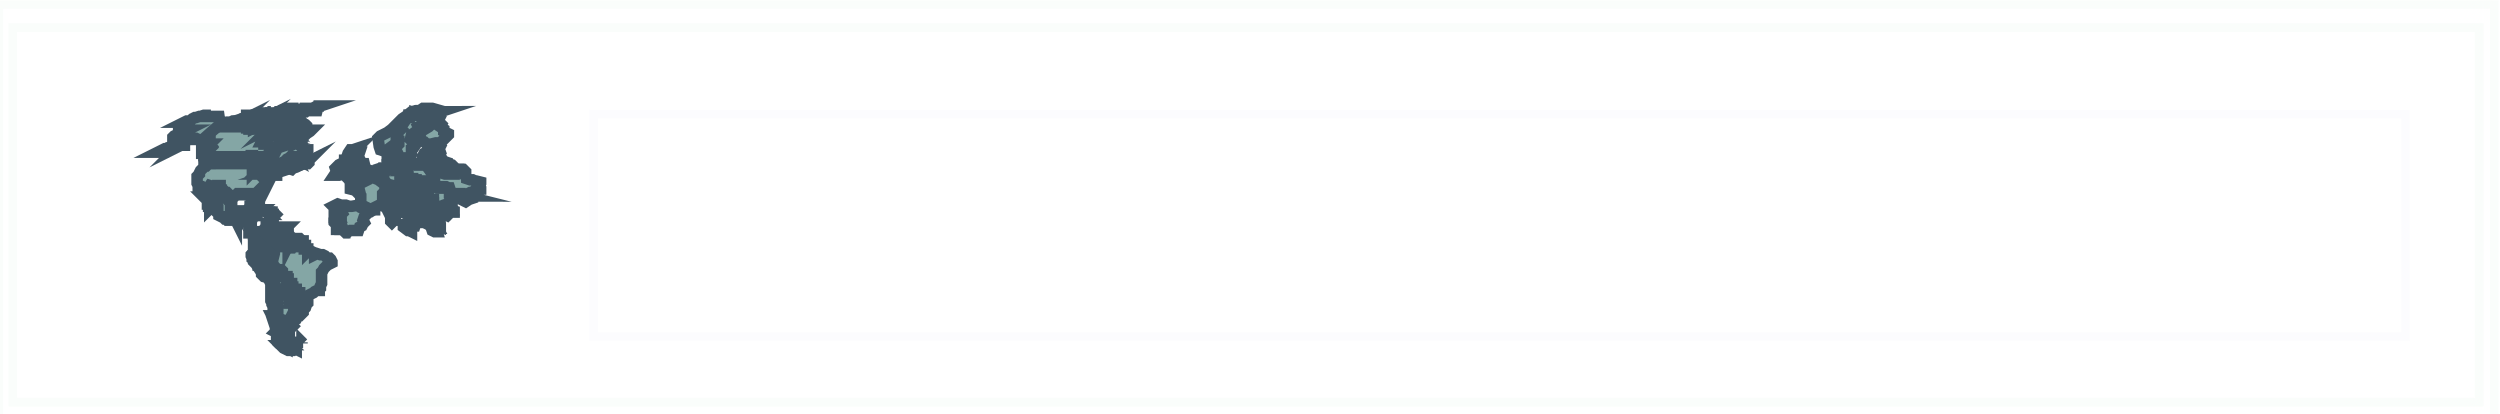 <?xml version="1.0" encoding="utf-8"?>
<!-- Generator: Adobe Illustrator 25.2.1, SVG Export Plug-In . SVG Version: 6.00 Build 0)  -->
<svg version="1.1" id="Capa_1" xmlns="http://www.w3.org/2000/svg" xmlns:xlink="http://www.w3.org/1999/xlink" x="0px" y="0px"
	 viewBox="0 0 216.9 35.9" style="enable-background:new 0 0 216.9 35.9;" xml:space="preserve">
<style type="text/css">
	.st0{opacity:0.1;fill:none;stroke:#CBE6DA;stroke-width:0.75;stroke-miterlimit:10;enable-background:new    ;}
	.st1{opacity:0.2;fill:none;stroke:#CBE6DA;stroke-width:0.75;stroke-miterlimit:10;enable-background:new    ;}
	.st2{opacity:0.1;fill:none;stroke:#E1E3F1;stroke-width:0.75;stroke-miterlimit:10;enable-background:new    ;}
	.st3{fill:#84A6A5;stroke:#405462;stroke-miterlimit:10;}
</style>
<rect x="-0.1" y="0.4" class="st0" width="216.5" height="36"/>
<rect x="1.1" y="2.4" class="st0" width="214" height="32.5"/>
<line class="st1" x1="0.4" y1="90.7" x2="216.9" y2="90.7"/>
<rect x="51.5" y="9.9" class="st2" width="157.2" height="19.3"/>
<g id="mapa_00000019666463292015884620000006551647653871212182_">
	<g id="NorteAmerica">
		<path class="st3" d="M25.4,14.1L25.4,14.1l0.2,0l-0.1,0.1L25.4,14.1L25.4,14.1L25.4,14.1L25.4,14.1L25.4,14.1z"/>
		<path class="st3" d="M25.7,13.8L25.7,13.8l-0.2-0.1l-0.1-0.1l0.1,0l0.1,0L25.7,13.8L25.7,13.8z"/>
		<path class="st3" d="M18.1,13.8L18.1,13.8l-0.2-0.1v-0.1l-0.1-0.1l0,0l-0.1,0l0-0.1l0,0l0.1,0l0.1,0l0.1,0v0.1l0,0.1L18.1,13.8
			L18.1,13.8z"/>
		<path class="st3" d="M26.5,13.5l-0.1,0.1L26.5,13.5l0.1,0.1l-0.1,0.1l0.1,0l0.1,0l0.1,0.1l-0.1,0.1l0.1,0l0,0.1l0,0.1l-0.1,0.1
			h-0.1l-0.1,0l0.1-0.1l0,0l-0.2,0.1h-0.1l0.1-0.1l-0.1,0l-0.1,0H26v0l0.1-0.1l0,0l0.1-0.1l0.2-0.2l0.1-0.1l0.1-0.1h0.1l0,0
			L26.5,13.5z"/>
		<path class="st3" d="M17.6,13L17.6,13l0.2,0l-0.2,0.2l0,0.1h-0.1l0-0.1l0-0.1l0-0.1L17.6,13L17.6,13z"/>
		<path class="st3" d="M24.6,11.8L24.6,11.8l-0.1,0.1v0l0,0L24.6,11.8L24.6,11.8L24.6,11.8z"/>
		<path class="st3" d="M24.4,11.7l-0.2,0.1h-0.1v0l0.1-0.1L24.4,11.7L24.4,11.7z"/>
		<path class="st3" d="M24.3,11.3L24.3,11.3L24.3,11.3L24.3,11.3l0.2,0.1l0.1,0l0,0.1l0.1,0l0.1,0.1l-0.1,0l-0.1,0l0-0.1l-0.2,0.1
			L24,11.7l0-0.1l-0.2,0l0.1-0.1l0.1-0.1L24.3,11.3L24.3,11.3z"/>
		<path class="st3" d="M25.4,11.1l-0.1,0l0-0.1l0.1-0.1l0.1,0l0.1,0l0,0.1L25.4,11.1L25.4,11.1z"/>
		<path class="st3" d="M23.6,10.9l-0.1,0.1l-0.1,0l-0.1,0l-0.1-0.1l0.1,0l0.1-0.1l0.1,0L23.6,10.9L23.6,10.9L23.6,10.9z"/>
		<path class="st3" d="M24.9,14.4L24.9,14.4l0-0.3l0,0l-0.1,0l0,0l-0.1,0.1l-0.1,0.1l-0.1,0.1l-0.1,0l0,0l0,0h-0.2h-0.2l-0.1,0
			l-0.2,0.1l0,0l0,0l-0.1,0l-0.1,0l0,0l-0.1,0l-0.1,0l-0.1,0l-0.1,0.1l0,0l0,0h0l0,0.1l-0.1,0l-0.1,0l0,0l-0.1,0l0,0l-0.1,0
			l-0.1,0.1l-0.1,0l0.1-0.1l0.1-0.1l0.1-0.1l0,0l0-0.1l0.1-0.1l0-0.1l0,0.1l0.1,0l0.1-0.1l0-0.1l0-0.1l-0.1,0l-0.1,0h-0.1l-0.1,0
			l0,0l0,0h0l0.1-0.1l0,0l0.1-0.1l0-0.1l0,0l-0.1,0v-0.1l0,0h-0.1l-0.1,0l0,0l0,0l-0.1,0l-0.1,0.1l-0.1,0l-0.1,0l-0.1-0.1l-0.1,0
			l-0.1,0l0,0l0-0.1h-0.1l0,0.1h-0.3H21h-0.4h-0.4h-0.4h-0.4h-0.4H19h-0.4h-0.4h0l-0.1-0.2l0-0.1l-0.2-0.1l0-0.1l0.1-0.1l-0.1-0.1
			l0.1-0.1L18,13l0.1-0.1l0.1-0.1l0.1-0.1l-0.1-0.1l0-0.2l0-0.1l0-0.1l0-0.1l0-0.1l-0.2,0l-0.2,0.1l0-0.1l0-0.1l-0.1,0h-0.1l0.9-0.8
			l0.6-0.5l0.2,0l0.1,0.1l0.1,0l0.2-0.1l0.2,0l0.1,0l0.2-0.1l0.2,0v0.1l0.1,0l0.1-0.1l0.1,0l0,0.1l0.2-0.1l-0.1,0.1l0.2,0l0.1,0
			l0.1,0l0.1,0.1l0.2,0.1l0.1,0l0.1,0l0.1,0.1L21.4,11l0.2,0l0.3,0l0.1,0l0,0.1l0.2-0.1l0-0.1l0.1,0l0.1,0l0.1,0l0.1,0l0,0.1l0.1,0
			l0.1,0.1l0.2,0h0.2l0.1-0.1l0.1,0l0.1,0l-0.1,0.1l0.2-0.1h0.1l0.2-0.1l0-0.1l-0.1-0.1l0.2-0.1l0.2-0.1l0.1,0l0,0.1l0,0.2L24,10.8
			l0.2,0L24,10.9l0.2-0.1l0.1,0.1L24.2,11l0,0.1l0.2-0.1l0.2-0.1l0.1-0.1l0.1,0l0.1,0l0.1,0.1l0,0.1L24.9,11l0,0.1l-0.1,0.1
			l-0.3,0.1l-0.2,0l-0.1,0l-0.1,0.1L24,11.4L24,11.5l-0.2,0.1l-0.2,0l-0.1,0.1l-0.1,0.1l-0.1,0l-0.2,0.1L22.9,12l-0.1,0.1l-0.1,0.2
			l0.2,0l0,0.1l0,0.1l0.2,0l0.2,0.1l0.1,0.1l0,0.1l0.1,0l0.1,0.1l0.2,0l0.1,0L23.6,13l0,0.2v0.2l0.1,0.1l0.1-0.1l0.1-0.2L24,13
			l0-0.1l0.2-0.1l0.2-0.1l0.1-0.1l0-0.1l0-0.1l-0.1-0.1l0.2-0.2l0-0.1l0.1-0.2l0.1,0l0.2,0l0.1,0l0.1,0l0.1,0.1l0.1,0.1v0.1l0.2,0
			l-0.1,0.1l-0.1,0.2l0.1,0l0,0.1l0.2-0.1l0.2-0.2l0.1-0.1l0,0.1l0.1,0.2l0.1,0.2l-0.1,0.1l0.1,0.1l0.1,0.1l0.2,0.1l0.1,0.1V13
			l0.1,0l0,0.1l-0.1,0.2l-0.1,0.1l-0.1,0.1l-0.2,0.1L26,13.6l-0.2,0l-0.3,0h-0.2l-0.1,0l-0.1,0.1l-0.2,0.1L24.7,14l-0.2,0.1l0.1,0
			l0.3-0.2l0.3-0.1l0.2,0l0.1,0.1l-0.2,0.1l0,0.2v0.1l0.1,0.1l0.2,0l0.2-0.2l0,0.1l0.1,0.1l-0.2,0.1l-0.3,0.1l-0.1,0.1L25,14.6
			l-0.1,0L24.9,14.4l0.4,0H25L24.9,14.4z"/>
		<path class="st3" d="M22.2,10.3l-0.1,0.1l0.3,0l0.1,0.1l0.2-0.1l0,0l-0.1,0.1l0.1-0.1l0.1-0.1l0.1,0l0.1,0l0.1,0.1L23,10.5
			l-0.1,0.1l0.1,0.1l0.1,0.1l-0.1,0.1l-0.2,0l0,0.1l-0.1,0.1l-0.2,0l-0.1,0l-0.1,0l-0.2,0.1l-0.3,0l-0.2,0l0-0.1l-0.1,0l-0.1,0
			l0-0.1l0.1,0l0.2,0l0.1,0l0.2,0l-0.2,0l-0.2,0h-0.1v-0.1l0.3-0.1h-0.2l-0.1,0l0.2-0.1l0.1-0.1L22.2,10.3L22.2,10.3z"/>
		<path class="st3" d="M23.2,10.3l-0.2,0.1L23,10.3l0.1,0L23.2,10.3L23.2,10.3z"/>
		<path class="st3" d="M25.9,10.3L25.9,10.3l-0.1,0h-0.1l-0.1,0l0,0l-0.1-0.1l0,0l0.1,0l0.2,0L25.9,10.3z"/>
		<path class="st3" d="M24.9,10.3L24.9,10.3l0.2,0l0.3-0.1l0.1,0.1l-0.1,0.1l0.2,0l0.1-0.1l0.2,0.1l0.1,0.1l0,0.1l0.2,0l0.1,0.1
			l0.2,0.1l0.1,0.1l0,0.1l-0.2,0.1l0.2,0.1l0.1,0l0.1,0.1l0.2,0l-0.1,0.1l-0.3,0.2l-0.1-0.1l-0.1-0.1l-0.1,0l-0.1,0.1l0.1,0.1
			l0.1,0.1l0,0v0.1l-0.1,0.1l-0.1,0l-0.2-0.1l0.1,0.1l0.1,0.1l0,0.1l-0.3-0.1l-0.2-0.1l-0.1-0.1l0.1,0l-0.1-0.1l-0.1-0.1l0,0l-0.3,0
			l-0.1-0.1l0.1-0.1h0.2l0.2,0v-0.1l0.1-0.1l0.2-0.1l0-0.1l0,0l-0.1-0.1l-0.2,0l0.1,0l-0.1-0.1l-0.1,0l-0.1,0l-0.1,0l-0.2,0l-0.3,0
			l-0.2,0l-0.1,0l-0.1-0.1l0.2-0.1h-0.1l0.1-0.1l0.2-0.1l0.2-0.1l0.3,0L24.9,10.3z"/>
		<path class="st3" d="M23.7,10.2L23.7,10.2l0.3,0l0,0l-0.2,0.1l0.1,0.1l-0.1,0.1l-0.2,0.1l-0.1,0l0-0.1l-0.1-0.1l0,0l0.2,0l0-0.1
			L23.7,10.2z"/>
		<path class="st3" d="M24.2,10.4L24,10.5h-0.1l0-0.1l0.1-0.1l0.1-0.1l0.1,0h0.2l0.2,0l-0.3,0.1L24.2,10.4z"/>
		<path class="st3" d="M21.4,10.5l-0.3,0.1l0-0.1l-0.2-0.1l0.1-0.1l0.2-0.1l0.2-0.1l0-0.1l0.3,0l0.1,0l0.2,0l0.1,0l0,0.1l-0.2,0
			l-0.3,0.1L21.4,10.5L21.4,10.5z"/>
		<path class="st3" d="M24.5,10.1l-0.1,0.1l-0.1,0l-0.1,0l0.1-0.1L24.5,10.1L24.5,10.1L24.5,10.1z"/>
		<path class="st3" d="M24.3,9.9L24.3,9.9L24.2,10L24,10.1l-0.2,0l-0.1,0l0.1-0.1l-0.2,0l0.1-0.1h0.1l0.2,0L24.3,9.9L24.3,9.9z"/>
		<path class="st3" d="M23.3,9.9L23.3,9.9L23.3,9.9l0.2,0L23.4,10l-0.1,0.1l-0.3,0l-0.3,0.1h-0.2l0,0l0.3-0.1l-0.4,0l-0.1,0l0.3-0.1
			l0.1,0l0.2,0l0.1,0.1l0.2,0l0-0.1L23.3,9.9L23.3,9.9L23.3,9.9z"/>
		<path class="st3" d="M24.7,9.8L24.7,9.8l0.2,0l0,0l-0.1,0l0.1,0l0,0h0.1l0.1,0l0.2,0l0.2,0l0.1,0l0.1,0.1l0,0.1l-0.1,0l-0.2,0
			l-0.1,0l-0.3,0h-0.2l-0.1,0l-0.2,0l0-0.1l0.1-0.1l0-0.1l-0.2,0l-0.1,0l0.1-0.1H24.7z"/>
		<path class="st3" d="M22.8,9.8l-0.1,0.1l-0.1,0h-0.1L22.2,10L22,10l-0.1,0l0.3-0.1l0.3-0.1h0.1L22.8,9.8z"/>
		<path class="st3" d="M24.8,9.8L24.8,9.8l-0.2,0l0,0L24.8,9.8L24.8,9.8L24.8,9.8z"/>
		<path class="st3" d="M23.3,9.8l-0.2,0l-0.1,0l0.1,0L23.3,9.8L23.3,9.8L23.3,9.8z"/>
		<path class="st3" d="M23.5,9.7l-0.1,0h-0.2l0,0l0.1,0L23.5,9.7L23.5,9.7z"/>
		<path class="st3" d="M24.7,9.7l-0.2,0l0,0l0,0l0.1-0.1h0.1L24.7,9.7L24.7,9.7L24.7,9.7z"/>
		<path class="st3" d="M24.3,9.7L24.3,9.7l-0.2,0l-0.1,0h-0.2l0.1,0l-0.1,0l0.1,0l0.2,0L24.3,9.7L24.3,9.7z"/>
		<path class="st3" d="M25.7,9.5L25.7,9.5L25.7,9.5l-0.4,0.2l-0.2,0l-0.2,0l0-0.1l0.1,0l0.1,0H25l-0.1,0l0-0.1L25,9.4l0.1,0l0.1,0
			l0,0h0.2l0,0.1l0.1,0L25.7,9.5L25.7,9.5z"/>
		<path class="st3" d="M27.6,9.2l0.2,0l0.2,0l0.1,0l0,0l-0.2,0l-0.2,0l-0.1,0h0.2l-0.3,0.1l-0.2,0l-0.2,0.1l-0.2,0l-0.1,0l-0.3,0
			l0.1,0l-0.1,0l0,0.1l-0.1,0l-0.2,0l-0.1,0l-0.2,0l0,0h0.2l0,0L25.8,10l-0.2,0l-0.3,0l-0.1,0l-0.2,0l0.1-0.1l0.2,0l0.1-0.1l0.1,0
			l0.2,0.1l0-0.1l-0.1,0l0.1,0l0.2,0l0.1,0l-0.1,0l0-0.1H26l0.1,0l0.2,0l-0.2,0h-0.3l-0.1,0l0,0l-0.1,0l0,0l0.2,0h0.1l0.2,0l0.2,0
			h0.1l0.1,0l0.1-0.1l0.1,0l0.2,0H27l0,0l0.3,0h0.2L27.6,9.2z"/>
		<path class="st3" d="M22.3,13.9L22.1,14L22,14l-0.1,0.1l0,0l0.1,0l0.1,0.1l0.1,0l0.1-0.1l0.1-0.1l-0.1,0.1l0.1,0l0.1,0.1l0.1,0
			l0.1,0l0,0h0h0l0,0.1l-0.1,0l0,0l-0.1,0l-0.1,0l-0.1,0l-0.1,0.1l-0.1,0.1l0,0l0.1-0.1h0l-0.1,0.1l-0.1,0.1l-0.1,0.1l0,0.1l0,0l0,0
			v0.1l0,0h0l0,0l0,0l0.1-0.1l0-0.1v-0.1l0-0.1l0.1-0.1l0.1-0.1l0.1,0l0,0.1l0.1-0.1l0,0l0-0.1l0.1,0l0.1,0.1l0,0.1l0,0.1l-0.1,0.1
			l0,0h0l0.1-0.1l0,0l0,0.1l0,0.1l-0.1,0.1l-0.1,0.1l-0.1,0.1l0.1,0l0.1,0l0.1,0l0.1,0l0.1,0l0.1,0l0.1-0.1v0l0-0.1l0.1,0l0.1,0
			l0.1,0l0.1-0.1l0-0.1v0l0.2-0.1l0.1,0h0.2h0.2l0,0l0,0l0.1,0l0.1-0.1l0.1-0.1l0.1-0.1l0,0l0.1,0l0,0l-0.1,0.2l0.1,0.1v0.1
			l-0.2,0.1l-0.2,0.1l-0.2,0.1l-0.1,0.1l0,0l0,0.1l0,0.1h0.1v-0.1l0,0l0,0l-0.1,0h-0.1l-0.1,0L24,15l-0.1,0L23.8,15l0.2,0l0,0
			l-0.2,0.1h-0.1l0,0l-0.1,0l0,0l-0.1,0.1l-0.1,0.1v0l0,0l0,0v0.1l0,0l0,0.1l-0.1,0.1l-0.1,0.1h0l0.1-0.1l-0.1-0.1l0-0.1l-0.1,0.1
			v0.1l-0.1,0l0.1,0.1l0,0.2l0,0v0.1l0,0.2L23.2,16L23,16.1l-0.1,0.1l-0.1,0l-0.1,0.1l0,0.1l-0.2,0.1l-0.1,0.1l-0.1,0.1l-0.1,0.1
			v0.1l0,0.1l0,0.1l0,0.1l0,0.2l0,0.1l0,0.1l-0.1,0.1l0,0l-0.1,0l0-0.1l-0.1,0l-0.1-0.1l0-0.1v-0.1l0.1-0.1l0-0.1L22,16.8l-0.1,0
			l-0.2,0.1l0,0l-0.1-0.1l-0.1,0l-0.2,0l-0.1,0l-0.1,0l-0.1,0l0,0l0,0.1l0,0l0,0l0,0l-0.1,0h-0.1L21,16.8l-0.1,0l-0.1,0l-0.1,0
			l-0.1,0L20.4,17L20.3,17l-0.1,0.1l-0.1,0.1l0,0.1l0,0.1l0,0.1H20l-0.1,0l-0.1-0.1l0-0.1v-0.1L19.8,17l0-0.1l0-0.1l-0.1-0.1h-0.1
			l-0.1,0.1l-0.1-0.1l-0.1-0.1l0-0.1l0-0.1l-0.1-0.1l-0.1-0.1l0-0.1h-0.2l0,0.1h-0.1h-0.3l-0.3-0.1L18,16.4l0,0l-0.2,0l-0.2,0l0-0.1
			l-0.1-0.1l-0.1,0v0l-0.1,0l0,0l-0.1,0l0,0l0-0.1l-0.1-0.2l0-0.2l0,0l0-0.1l0-0.1l0-0.1l0-0.1l0.1-0.1l0.1-0.1l0-0.1l0.1-0.2
			l0.1-0.1l0.1-0.1l0.1-0.2l0-0.1l0-0.1l0,0l0.1,0.1l0,0.1l0.1,0l0.1-0.1l0-0.1h0.4H19h0.1h0.4h0.4h0.4h0.4H21h0.4h0.3l0-0.1h0
			l0,0.1l0,0l0.1,0l0.1,0l0.1,0.1l0.1,0L22.3,13.9z"/>
		<path class="st3" d="M15.7,12.6l-0.2,0.1l0,0l0.1-0.1l0.2-0.1l0.1,0l0.1,0v0.1L15.7,12.6z"/>
		<path class="st3" d="M19.1,10.8l-0.6,0.5l-0.9,0.8h0.1l0.1,0l0,0.1l0,0.1l0.2-0.1l0.2-0.1l0,0.1l0,0.1l0,0.1l0,0.1l0,0.2l0.1,0.1
			l-0.1,0.1L18,12.9l0-0.1L18,12.8l0.1-0.1l0-0.1l0.1-0.1l-0.1,0h-0.2l-0.1,0l-0.1-0.2l-0.1,0l-0.1-0.1l-0.2,0l-0.1-0.1L17,12
			l-0.2,0l-0.1,0.1l-0.1,0l-0.2,0l-0.2,0.1l-0.2,0l0.1-0.1l0.2-0.1l0.2,0l0,0L16.4,12l-0.2,0.1L16,12.2v0.1l-0.2,0.1l-0.2,0.1
			l-0.2,0.1l-0.1,0.1l-0.3,0.1l-0.1,0.1l-0.2,0.1h-0.1l-0.2,0l-0.2,0.1l-0.2,0.1l-0.3,0l0,0l0.2-0.1l0.2-0.1l0.2-0.1l0.2,0l0.1-0.1
			l0.3-0.1l0.1,0l0.1-0.1l0.1-0.1l0.2-0.1l-0.2,0l0,0l-0.1,0.1l0-0.1l-0.1,0.1l0-0.1L15,12.3H15l0.1-0.1l0.1-0.1l0-0.1l-0.2,0l0-0.1
			l0,0L15,12l0-0.1l0.1-0.1l0.2-0.1l0.1-0.1l0.1,0l0,0l0.2-0.1l0.1,0l0.1,0l0.1-0.1l0,0l0.2-0.1h-0.1l-0.2,0l-0.1,0l0,0h-0.2l-0.1,0
			l0-0.1l0-0.1l0.2-0.1l0.3-0.1h0.1l-0.1,0.1h0.2l0-0.1l-0.1-0.1l0-0.1l0-0.1l-0.1,0l0.2-0.1h0.2l0.2-0.1l0.1-0.1l0.2-0.1l0.1,0
			l0.3-0.1l0.1,0l0.3-0.1l0.1,0l0,0.1l0.1,0l0.2,0l-0.1,0l0.1,0l0.1,0l0.2,0l0.2,0l0.1,0l0.2,0l0.1,0L19.1,10.8z"/>
	</g>
	<g id="Europa">
		<path id="AL_00000181769642464400432920000000197276372438191538_" class="st3" d="M36.9,18L36.9,18L36.9,18l0.2,0.1l0.1,0l0,0.1
			l0,0.1l0,0.1l0.1,0.1v0.1l-0.1,0v0.1l-0.1,0.2l0,0V19l-0.2-0.1l0-0.1v-0.2l0-0.1l0,0l0-0.1L36.9,18L36.9,18z"/>
		<path id="AT_00000166657698927445937950000018316823634350026405_" class="st3" d="M36,16.1L36,16.1l0,0.1v0.1h-0.1l0.1,0.1
			l-0.1,0.2l0,0.1h-0.2l-0.1,0.1l-0.2,0l-0.4-0.1l-0.1-0.1l-0.3,0.1l0,0.1l-0.2,0h-0.1l-0.1-0.1l0-0.1v-0.1l0.1,0l0.1,0.1l0-0.1
			l0.2,0l0.2-0.1h0.1l0.1,0.1l0-0.1l0-0.2l0.1,0l0.1-0.1l0.2,0.1l0.1-0.1l0.1,0l0.2,0.1L36,16.1L36,16.1L36,16.1z"/>
		<path id="BE_00000063591193351636585200000009334657493702740872_" class="st3" d="M33.2,15.4l0,0.2h-0.1l0,0.2l-0.2-0.1l-0.1,0
			l-0.2-0.1l-0.1-0.1h-0.1l0-0.1l0.2-0.1l0.2,0l0.2-0.1l0.2,0.1L33.2,15.4L33.2,15.4z"/>
		<path id="BG_00000118364639693703636930000011497467317832659636_" class="st3" d="M39.2,17.7l-0.1,0.1L39,18l0.1,0.2l-0.2,0
			l-0.3,0.1l0,0.2l-0.2,0l-0.2-0.1L38,18.4h-0.2l0-0.2l-0.1-0.1l0,0l0,0l0-0.1l0.1-0.1l-0.1-0.1l0-0.1l0.1-0.1l0.1,0.1l0.1,0l0.2,0
			l0.4,0l0.1-0.1l0.3-0.1l0.2,0.1L39.2,17.7L39.2,17.7z"/>
		<path id="BA_00000072982475713745917990000010992023606327909279_" class="st3" d="M36.6,17.3h0.1l-0.1,0.2l0.1,0.1l0,0.2l-0.1,0
			l0,0l-0.1,0.1l0,0.2l-0.3-0.1l-0.1-0.2l-0.1-0.1L36,17.6l-0.1-0.1l-0.1-0.2l0-0.1l0.1,0.1l0-0.1h0.1l0.2,0.1h0.2L36.6,17.3
			L36.6,17.3z"/>
		<path id="BY_00000058575783971256242370000015821417325554348710_" class="st3" d="M39.6,14.7h-0.2l0,0l0.1,0.1l0.1,0.2l-0.2,0
			l-0.1,0.1l0,0.2l-0.1,0l-0.2,0l-0.1-0.1l-0.1,0.1l-0.1,0h-0.2l-0.3-0.1l-0.3,0h-0.2l-0.1,0.1l-0.1,0l0-0.1l-0.1-0.1l0.1-0.1l0-0.1
			l-0.1-0.1l0-0.2h0.3l0.3-0.1l0-0.2l0.2-0.1l0-0.1l0.1,0l0.2-0.1l0.3,0.1l0,0.1l0.1,0l0.3,0.1l0.1,0.1l0,0.1l0.2,0.2l0.1,0.1v0.1
			l0.2,0.1V14.7L39.6,14.7L39.6,14.7z"/>
		<path id="CH_00000057826587131792242410000000721663092197101722_" class="st3" d="M34.1,16.4L34.1,16.4l0,0.2l0.1,0.1h0.1l0,0.1
			l-0.1,0.1l-0.2,0l0,0.1h-0.1l0,0L33.6,17l-0.1,0L33.4,17l-0.1-0.1l-0.1,0v-0.1l0.2-0.2v-0.1l0.1,0l0.1-0.1h0.2l0-0.1L34.1,16.4
			L34.1,16.4z"/>
		<path id="CZ_00000036229285236435813980000009094922995926469773_" class="st3" d="M35.4,15.3l0.1,0.1l0.2,0v0.1l0.1,0.1l0-0.1
			l0.2,0l0,0.1l0.2,0l0.1,0.2h-0.1l0,0.1l-0.1,0V16l0,0v0l-0.1,0H36l0,0.1L35.9,16l-0.1,0L35.5,16l-0.1,0l-0.1,0.1L35.1,16L35,15.9
			l-0.1-0.1l0-0.1l0-0.1l0.2-0.1l0.1-0.1l0.2-0.1l0.1-0.1L35.4,15.3L35.4,15.3L35.4,15.3z"/>
		<path id="DE_00000052797751351755535430000014585693104837179564_" class="st3" d="M35.1,14.5l0.1,0.2l-0.1,0.1l0.1,0.1l0.1,0.2
			v0.1l0.1,0.2l-0.1,0l-0.1,0l-0.1,0.1L35,15.4l-0.1,0.1l-0.2,0.1l0,0.1l0,0.1l0.1,0.1l0.1,0.1L35,16.2l-0.1,0l0,0.2l0,0.1l-0.1-0.1
			h-0.1l-0.2,0.1l-0.2,0l0,0.1l-0.1-0.1l-0.1,0l-0.3-0.1l0,0.1h-0.2l0-0.2l0.1-0.2l-0.4-0.1l-0.1-0.1v-0.1l0-0.1l0-0.2l-0.1-0.3h0.1
			l0.1-0.1l0-0.3l0-0.1l0-0.1l0.2,0l0,0.1l0.2-0.1l-0.1-0.1l0-0.2l0.2,0l0.1,0l0,0.1l0.3,0.1v0.1l0.3-0.1l0.1-0.1l0.3,0.1L35.1,14.5
			L35.1,14.5z"/>
		<path class="st3" d="M34.7,13.9l-0.1,0.3l-0.3-0.2l0-0.1l0.4-0.1L34.7,13.9z"/>
		<path class="st3" d="M34,14.1l-0.1,0l-0.2,0l-0.1-0.2l0-0.3l0-0.1l0.1-0.1l0.2,0l0.1-0.1l0.2-0.1v0.2l-0.1,0.1l0,0.1l0.1,0l0,0.1
			l-0.1,0L34,14L34,14.1z"/>
		<path id="EE_00000021809997492774264100000004601838147700944774_" class="st3" d="M38.2,12.7L38.2,12.7l-0.1,0.2l0.1,0.3
			l-0.1,0.1H38l-0.2-0.1l-0.1,0l-0.2,0V13l-0.1,0l-0.2-0.1l0-0.2l0.3-0.1l0.3,0l0.3,0L38.2,12.7L38.2,12.7z"/>
		<path id="FI_00000169549536942004250370000009681418057900698511_" class="st3" d="M37.7,9.9l0,0.2l0.4,0.2L38,10.5l0.3,0.3
			L38.2,11l0.3,0.2l0,0.2l0.4,0.2l0,0.1L38.6,12l-0.4,0.4l-0.4,0l-0.4,0.1L37,12.5l-0.2-0.2l-0.3-0.1V12l-0.1-0.3l0.1-0.2l0.2-0.2
			l0.5-0.3l0.1-0.1l0-0.1l-0.3-0.1l-0.1-0.1l-0.1-0.4L36.3,10L36,9.8l0.1-0.1l0.3,0.1h0.3l0.3,0.1l0.2-0.1l0.1-0.2l0.3-0.1l0.3,0.1
			L37.7,9.9L37.7,9.9z"/>
		<path class="st3" d="M30.1,14.4l-0.2-0.1h-0.1l0.1-0.2l0-0.2l0.2,0l0.3,0.2L30.1,14.4z"/>
		<path class="st3" d="M30.9,12.9l-0.3,0.3l0.3,0h0.3l-0.1,0.3l-0.2,0.3l0.3,0l0,0l0.2,0.4l0.2,0l0.1,0.4l0.1,0.1l0.3,0.1l0,0.2
			l-0.1,0.1l0.1,0.2l-0.2,0.2h-0.3L31,15.5l-0.1-0.1l-0.2,0.1l-0.2,0l-0.2,0.1l-0.1-0.1l0.4-0.3l0.2-0.1l-0.4,0L30.3,15l0.3-0.1
			l-0.1-0.2l0-0.2l0.4,0l0-0.2l-0.2-0.2l0,0l-0.3-0.1L30.4,14l0.1-0.1l-0.1-0.1L30.2,14v-0.3l-0.1-0.1l0.1-0.3l0.2-0.3l0.2,0
			L30.9,12.9z"/>
		<path class="st3" d="M38.6,18.6h-0.2l-0.1,0L38,18.7l0.2,0.2L38.1,19h-0.1l-0.2-0.2l0,0.1l0.1,0.2l0.1,0.1l-0.1,0.1l0.2,0.1
			l0.1,0.1l0,0.2l-0.3-0.1l0.1,0.2l-0.2,0l0.1,0.3h-0.2l-0.2-0.1l-0.1-0.3l-0.1-0.2l-0.1-0.1l-0.1-0.2l0-0.1l0.1-0.2v-0.1l0.1,0
			v-0.1l0.2,0l0.1-0.1h0.1l0-0.1h0h0.2l0.2-0.1l0.2,0.1l0.2,0l0-0.2l0.1,0.1L38.6,18.6L38.6,18.6z"/>
		<path id="HR_00000129175095124657534560000016160855779831652765_" class="st3" d="M36.5,17l0.1,0.1l0.1,0.1l-0.1,0.1l-0.1-0.1
			h-0.2l-0.2-0.1h-0.1l0,0.1l-0.1-0.1l0,0.1l0.1,0.1l0.1,0.1l0.1,0.1l0.1,0.1l0.1,0.1l0.3,0.1l0,0l-0.3-0.1l-0.2-0.1l-0.3-0.1
			l-0.3-0.2l0,0l-0.1-0.1v0l-0.2,0l-0.1,0.1l-0.1-0.1v-0.1l0,0h0.2l0,0l0.1,0h0.1v-0.1l0.1,0l0-0.1l0.2-0.1l0.1,0l0.2,0.1L36.5,17
			L36.5,17L36.5,17z"/>
		<path id="HU_00000096052420279378086380000017357287928664327100_" class="st3" d="M37.3,16.2l0.1,0.1l0,0.1l-0.1,0.1l-0.1,0.2
			l-0.1,0.2l-0.2,0.1l-0.2,0L36.5,17l-0.1,0L36.2,17L36,16.8l-0.1,0l-0.1-0.1h0l0.1-0.2l-0.1-0.1h0.1v-0.1l0.1,0.1l0.1,0l0.2,0
			l0-0.1h0.1l0.1,0l0,0l0.1,0l0-0.1l0.1,0L37.3,16.2L37.3,16.2L37.3,16.2z"/>
		<path id="IE_00000085948468058423305590000002369624116110865067_" class="st3" d="M30.1,14.4l0,0.2L29.9,15l-0.5,0.2l-0.4,0
			l0.2-0.3l-0.1-0.3l0.3-0.3l0.2-0.1l0,0.2l-0.1,0.2h0.1L30.1,14.4L30.1,14.4z"/>
		<path class="st3" d="M35.8,19.5l-0.1,0.3l0,0.1l0,0.2l-0.2-0.1l-0.1,0L35,19.7l0-0.2l0.3,0l0.3,0L35.8,19.5z"/>
		<path class="st3" d="M34.1,18.5l0.2,0.2l0,0.4l-0.1,0L34,19.3l-0.1-0.1l0-0.4l-0.1-0.2l0.1,0L34.1,18.5z"/>
		<path class="st3" d="M35.2,16.7l0,0.2l0.1,0.1L35,17l-0.2,0.1l0,0.2l0,0.1l0.1,0.2l0.3,0.2l0.1,0.3l0.3,0.3h0.2l0.1,0.1l-0.1,0.1
			l0.3,0.1l0.2,0.1l0.3,0.2l0,0.1l0,0.1l-0.2-0.1l-0.2,0L36,19l0.2,0.1l0,0.2l-0.1,0L36,19.6l-0.1,0v-0.1l0-0.2l0.1-0.1l-0.1-0.2
			l-0.1-0.2l-0.1,0l-0.1-0.1l-0.2-0.1l-0.1-0.1l-0.2,0l-0.2-0.1l-0.3-0.2L34.4,18l-0.1-0.3l-0.1,0L34,17.5l-0.1,0l-0.1,0.1l-0.1,0
			l0-0.1l-0.1,0l-0.1-0.3l0.1-0.1l-0.1-0.1V17l0.1,0.1l0.1,0l0.1-0.1l0,0h0.1l0-0.1l0.2,0l0.1-0.1l0-0.1l0.2,0l0-0.1l0.3-0.1
			l0.1,0.1L35.2,16.7z"/>
		<path id="LT_00000081636494208680344700000013000889055640229514_" class="st3" d="M38.1,13.9l0,0.1l-0.2,0.1l0,0.2l-0.3,0.1h-0.2
			l-0.1-0.1l-0.1,0l0-0.1v-0.1l-0.1,0L36.8,14l-0.1-0.3l0.3-0.1l0.4,0l0.2,0l0,0.1l0.1,0L38.1,13.9L38.1,13.9z"/>
		<path id="LU_00000011028677551439156920000013480907628701392055_" class="st3" d="M33.2,15.8L33.2,15.8l-0.1,0l0-0.2h0.1l0,0.1
			L33.2,15.8L33.2,15.8z"/>
		<path id="LV_00000163754918663069750850000017323126027589291435_" class="st3" d="M38.1,13.3l0.1,0.1l0,0.1l0.1,0.2l-0.2,0.1
			l-0.1,0l-0.3-0.1l-0.1,0l0-0.1l-0.2,0l-0.4,0l-0.3,0.1l0-0.2l0.1-0.2l0.2-0.1l0.2,0.2h0.2v-0.2l0.2,0l0.1,0l0.2,0.1H38.1
			L38.1,13.3z"/>
		<path id="MD_00000096740865847498768530000005771311485827605925_" class="st3" d="M39,17.1L38.9,17v-0.1l0-0.1l-0.2-0.2l-0.1-0.1
			l-0.1-0.1l-0.1,0l0.1,0l0.2,0l0.2,0.1l0.1,0l0.1,0.1v0.1l0.1,0l0.1,0.1l0.1,0.1v0l0,0l-0.1,0h-0.1l0,0l0,0l0,0.1L39.2,17l0,0.1
			L39,17.1L39,17.1z"/>
		<path id="MK_00000080897845792043031860000015783862365573632140_" class="st3" d="M37.8,18.5L37.8,18.5L37.8,18.5l-0.2,0.1
			l-0.1,0.1l-0.2,0l-0.1-0.1l0-0.1l0-0.1h0v-0.1l0.1,0l0.1,0l0.1,0h0.1l0.1,0.1L37.8,18.5L37.8,18.5z"/>
		<path id="ME_00000148656074534969590620000017108395953395733140_" class="st3" d="M37,18L37,18l-0.1,0.1l0-0.1l-0.1,0.2l0,0.1
			l-0.1,0l-0.1-0.1l-0.1-0.1l0,0l0-0.2l0.1-0.1l0,0l0.1,0.1l0,0l0.1,0L37,18L37,18L37,18z"/>
		<path class="st3" d="M38.2,9.7l-0.3,0.1l-0.2,0l0-0.2l-0.3-0.1l-0.3,0.1l-0.1,0.2L36.9,10l-0.3-0.1h-0.3l-0.3-0.1L36,9.9h-0.1V10
			l-0.4,0l0,0.2h-0.2l-0.1,0.2l-0.2,0.3l-0.3,0.4l0.1,0.1l-0.1,0.1h-0.2l-0.1,0.3l0,0.4l0.2,0.1l0,0.4l-0.2,0.2l-0.1,0.2L34,12.7
			L33.6,13l-0.3,0.1l-0.3-0.1l-0.1-0.3l-0.1-0.7l0.2-0.2l0.6-0.3l0.4-0.3l0.4-0.4l0.5-0.5l0.3-0.2l0.5-0.4l0.4-0.1l0.3,0l0.3-0.2
			h0.4l0.4,0l0.7,0.2l-0.3,0.1L38.2,9.7z"/>
		<path id="PL_00000091007377536026367340000017479293848245179547_" class="st3" d="M36.4,14.3l0.3,0h0.5l0.1,0l0.1,0.1l0,0.1
			l0.1,0.1l0,0.1l-0.1,0.1l0.1,0.1l0,0.1l0.2,0.3l0,0.1l-0.1,0l-0.2,0.3l0.1,0.1l-0.1,0l-0.3-0.1l-0.2,0l-0.1,0L36.6,16l-0.1-0.1
			l-0.1,0l0,0l-0.1-0.2l-0.2,0l0-0.1l-0.2,0l0,0.1l-0.1-0.1v-0.1l-0.2,0l-0.1-0.1l-0.1-0.2V15l-0.1-0.2L35,14.8l0.1-0.1L35,14.5
			l0.2-0.1l0.4-0.1l0.3-0.1l0.3,0l0,0.1L36.4,14.3L36.4,14.3z"/>
		<path id="RO_00000116951002509267121840000009209998841940445337_" class="st3" d="M38.5,16.2L38.5,16.2l0.2,0.1l0.1,0.1l0.2,0.2
			l0,0.1V17l0.1,0.1l0.1,0.1l0.1-0.1l0.1,0.1l0,0.1l-0.1,0.1l-0.1,0l0,0.4l-0.2,0l-0.2-0.1l-0.3,0.1l-0.1,0.1l-0.4,0l-0.2,0l-0.1,0
			l-0.1-0.1l0-0.1l0-0.1l-0.1,0l-0.1,0.1l-0.2-0.1l0-0.1L37,17.1l0-0.1l-0.1-0.1l0.2-0.1l0.1-0.2l0.1-0.2l0.1-0.1l0.1-0.1l0.2,0h0.2
			l0.1,0.1l0.1,0l0.2,0l0-0.1L38.5,16.2L38.5,16.2z"/>
		<path id="RS_00000152222880581590986410000016045644082722059914_" class="st3" d="M37.6,17.5L37.6,17.5l0,0.2l0.1,0.1L37.6,18
			l0,0.1l0,0l0,0h-0.1l-0.1,0l0,0l0,0l0-0.1h0L37.3,18l0,0l0,0l0,0l0,0l0,0l0,0.1L37,18l0,0l-0.1-0.1l-0.1,0l0,0l-0.1-0.1l0.1,0
			l0-0.1l-0.1-0.1l0.1-0.1h-0.1l0.1-0.1l-0.1-0.1L36.5,17l0.2-0.1l0.2,0L37,17l0,0.1l0.2,0.1l0,0.1l0.2,0.1l0.1-0.1l0.1,0L37.6,17.5
			L37.6,17.5L37.6,17.5z"/>
		<path id="SK_00000119113649904833859700000011887282503700103568_" class="st3" d="M37.4,15.9L37.4,15.9l-0.1,0.2l0,0l-0.3-0.1
			l-0.1,0l0,0.1l-0.1,0l0,0l-0.1,0h-0.1l0,0.1l-0.2,0l-0.1,0L36,16.2l0-0.1l0,0l0-0.1h0.1l0.1,0v0l0,0v-0.1l0.1,0l0-0.1h0.1l0,0
			l0.1,0l0.1,0.1l0.1-0.1l0.1,0l0.2,0L37.4,15.9L37.4,15.9z"/>
		<path id="SI_00000090252507181142223390000016873778934074611349_" class="st3" d="M35.9,16.8l-0.2,0.1l0,0.1l-0.1,0v0.1h-0.1
			l-0.1,0l0,0h-0.2l0.1,0L35.2,17l0-0.2l0.2,0l0.1-0.1h0.2l0-0.1h0L35.9,16.8L35.9,16.8z"/>
		<path id="SE_00000062910021098843015920000006883057717895033513_" class="st3" d="M36.9,10.8l-0.4,0.1L36.3,11l0.1,0.2l-0.3,0.2
			l-0.4,0.3l-0.1,0.4l0.2,0.2l0.3,0.2l-0.2,0.3l-0.2,0.1l0,0.5l-0.1,0.3l-0.3,0L35.1,14l-0.3,0l-0.1-0.3l-0.2-0.4l-0.2-0.4l0.1-0.2
			l0.2-0.2l0-0.4L34.4,12l0-0.4l0.1-0.3h0.2l0.1-0.1l-0.1-0.1l0.3-0.4l0.2-0.3l0.1-0.2h0.2l0-0.2l0.4,0V9.9H36l0.3,0.1l0.4,0.2
			l0.1,0.4L36.9,10.8L36.9,10.8z"/>
		<path class="st3" d="M38.6,18.6L38.6,18.6l0.1-0.3l-0.1-0.1l0.3-0.1l0.2,0l0,0.1l0.3,0.1l0,0.1l-0.3,0l-0.1,0.1l-0.2,0.2
			L38.6,18.6L38.6,18.6z"/>
		<path id="UA_00000078760672105537062130000012630570111284971425_" class="st3" d="M40.4,15.3l0.1,0.1v0.1l0.3,0.1l0.2,0l0.2,0.1
			h0.1l0.4,0.1l0,0.1l-0.1,0.2l0.1,0.2l0,0.1l-0.3,0l-0.1,0.1l0,0.1l-0.2,0l-0.1,0.1l-0.2,0l-0.2,0.1l0,0.2l0.1,0.1l0.3,0l0,0.1
			l-0.3,0.1l-0.3,0.2l-0.2-0.1l0-0.1l-0.3-0.1l0-0.1l0.2-0.1L40.3,17l-0.4-0.1l0-0.1l-0.2,0L39.6,17l-0.2,0.2l-0.1-0.1l-0.1,0.1
			L39,17.2l0.1,0l0-0.1l0.1-0.1l0-0.1l0,0l0,0h0.1l0.1,0l0,0v0l-0.1-0.1l-0.1-0.1l-0.1,0v-0.1L39,16.3l-0.1,0l-0.2-0.1l-0.2,0
			l-0.1,0h-0.1l0,0.1l-0.2,0l-0.1,0l-0.1-0.1h-0.2l-0.2,0l-0.1,0.1l0-0.1l-0.1-0.1l0-0.1l0.1-0.1l0.1,0l-0.1-0.1l0.2-0.3l0.1,0
			l0-0.1l-0.2-0.3l0.1,0l0.1-0.1H38l0.3,0l0.3,0.1h0.2l0.1,0l0.1-0.1l0.1,0.1l0.2,0l0.1,0l0-0.2l0.1-0.1l0.2,0h0.1l0-0.1l0.1,0
			l0.3,0l0.2,0.2l0,0.1l0,0.1L40.4,15.3L40.4,15.3z"/>
		<path id="XK_00000176038648223818390430000002912535861818989740_" class="st3" d="M37.4,18.2L37.4,18.2l-0.2,0.1v0.1h0l0-0.1
			l-0.1,0L37,18l0-0.1l0.1,0l0-0.1l0,0l0,0l0,0l0,0l0,0l0.1,0.1h0L37.4,18.2L37.4,18.2L37.4,18.2L37.4,18.2z"/>
		<path id="NL_00000101821832951531908480000004609738346293263525_" class="st3" d="M33.2,15.4L33,15.3l-0.2-0.1l-0.2,0.1l-0.2,0
			l0.1-0.1l0.2-0.5l0.3-0.1h0.2l0,0.1l0,0.3l-0.1,0.1h-0.1L33.2,15.4L33.2,15.4z"/>
		<path id="PT_00000088818061232542527590000003367790482835952539_" class="st3" d="M29.7,19.8l-0.1,0.1l-0.2,0l-0.2,0l0-0.3l0-0.2
			l-0.1,0l-0.1-0.1l0-0.2l0.1-0.1l0-0.1l0.1-0.2v-0.1l0-0.1v-0.1l0.1-0.1l0.1,0l0.1,0.2h0.2l0,0h0.2l0.1,0.2l-0.1,0.1l0,0.3l0,0
			l0,0.2l-0.1,0l0.1,0.2l-0.1,0.2l0.1,0.1l0,0.1L29.7,19.8L29.7,19.8L29.7,19.8z"/>
		<path class="st3" d="M37.2,14.3h-0.5l-0.3,0l0-0.1l0.3-0.1l0.3,0.1l0.1,0L37.2,14.3L37.2,14.3z"/>
		<path id="ES_00000143608621393167991750000005379452783184301995_" class="st3" d="M31.1,17.8l0.1,0.1l0.5,0.1l0.1-0.1l0.3,0.1
			l0.3,0l0,0.2l-0.3,0.2l-0.3,0.1l0,0.1l-0.2,0.2l-0.1,0.3l0.1,0.2l-0.1,0.1l-0.1,0.2l-0.2,0.1L31.1,20h-0.4h-0.3l-0.2,0.1l-0.1,0.1
			l-0.1,0l-0.1-0.1l-0.1-0.2l-0.3,0l0-0.1l0.1-0.1l0-0.1l-0.1-0.1l0.1-0.2l-0.1-0.2l0.1,0l0-0.2l0,0l0-0.3l0.1-0.1l-0.1-0.2h-0.2
			l0,0h-0.1l-0.1-0.2l-0.1,0l-0.1,0.1l0-0.2l-0.1-0.1l0.4-0.2l0.3,0.1h0.4l0.3,0.1l0.2,0L31.1,17.8L31.1,17.8z"/>
		<path class="st3" d="M34.2,18.2l-0.1,0.3L34,18.4l-0.1-0.2l0-0.1l0.2-0.1L34.2,18.2z"/>
		<path class="st3" d="M33.1,15.8L33.1,15.8l0.1,0l0.1,0.1l0.4,0.1l-0.1,0.2l0,0.2l-0.1,0.1l-0.1,0v0.1l-0.2,0.2v0.1l0.1,0l0.1,0.1
			v0.1l0.1,0.1l-0.1,0.1l0.1,0.3l0.1,0l0,0.1l-0.2,0.2l-0.5-0.1L32.5,18l0,0.2l-0.3,0L31.8,18l-0.1,0.1L31.3,18l-0.1-0.1l0.1-0.2
			l0-0.7l-0.3-0.3l-0.2-0.2l-0.4-0.1l0-0.2l0.3-0.1l0.4,0.1l-0.1-0.4l0.3,0.1l0.6-0.3l0.1-0.3l0.2-0.1l0,0.1h0.1l0.1,0.1l0.2,0.1
			l0.1,0L33.1,15.8z"/>
		<path id="_x30__00000152985332080862723070000014470457263595633032_" class="st3" d="M32.2,16L32.2,16L32.2,16z"/>
	</g>
	<g id="SurAmerica">
		<path class="st3" d="M25.5,30.2L25.5,30.2h-0.2l-0.2-0.3l0.1,0.1l0.1,0.1L25.5,30.2l0.2,0l0,0.1L25.5,30.2L25.5,30.2z"/>
		<path class="st3" d="M24.7,25.1l0.3,0.3l0.1,0l0.2,0.1l0.1,0.1l0,0.1l-0.1,0.2l0.1,0l0.2,0l0.1,0l0.1-0.1l0-0.1l0.1,0l0.1,0.1
			l0,0.1l-0.1,0.1L25.8,26l-0.1,0.2l-0.2,0.2l0,0.1l0,0.2l0,0.2l0,0l0,0.1l0,0.1l0.2,0.1v0.1l0.1,0.1l0,0.1l-0.1,0.2l-0.2,0.1
			l-0.3,0l-0.2,0l0.1,0.1v0.1l0,0.1l-0.1,0.1l-0.1,0L25,28l0,0l0.1,0.2l0.1,0.1l0.1-0.1l0.1,0.1l-0.1,0.1L25,28.4l0,0.2v0.1H25
			l-0.1,0.1v0.1L25,29l0.1,0v0.1l-0.1,0.1l0,0.2L25,29.5l0,0.1l0.1,0.2l0.1,0.1l-0.1,0l-0.1,0l-0.3,0l-0.1-0.1l-0.1-0.1l-0.1,0
			l-0.1-0.1l-0.1-0.2l0.1-0.1v-0.1l0-0.1l0-0.1l0-0.2l0-0.1l0,0l0-0.1l-0.1,0l0-0.1l-0.1-0.1l-0.1-0.2l0,0L24.1,28l0-0.2v-0.1
			l0.1-0.1L24,27.5l0-0.1l0.1-0.1l0-0.1l0-0.2l0-0.1l0,0l-0.1-0.3l0.1-0.2l0-0.2l0-0.1L24,26l0.1-0.1L24,25.8l0-0.1l0-0.3l0.1-0.1
			l0-0.2l0,0l0.1-0.1l0.2,0l0.1,0.1l0-0.1L24.7,25.1L24.7,25.1z"/>
		<path id="BZ_00000139999468405189657280000009131586613527353251_" class="st3" d="M21,19L21,19l0-0.2l0-0.1v0l0,0l0,0l0.1-0.1h0
			v0h0l0,0l0,0.1l0,0l0,0.1l0,0l0,0.1L21,19L21,19L21,19L21,19z"/>
		<path id="BO_00000026143683143506883890000001856684728557585289_" class="st3" d="M25.3,24.8L25.3,24.8l-0.1-0.1H25l-0.2,0.1
			l-0.1,0.1v0.1l0,0.2l0,0l-0.2,0l0,0.1l-0.1-0.1l-0.2,0l-0.1,0.1l-0.1,0L23.9,25l-0.1-0.2l0-0.2l-0.1-0.1l0-0.1l-0.1-0.1l0.1-0.2
			l-0.1-0.1l0-0.1l0-0.1l0.1-0.1l0-0.1v-0.1l0-0.1l-0.1-0.3l0.1,0h0.1l0-0.1l0.1-0.1l0.1-0.1l0.2,0l0,0.1l0,0.1l0,0.1l0.2,0.1l0.2,0
			l0.1,0.1l0.1,0l0.1,0h0.1l0.1,0.1l0,0.1l0,0.1l0,0.1h0l0.1,0.2l0.3,0l0,0.1l0,0.1l0.1,0l0,0.1l0,0.1l0,0.1L25.3,24.8L25.3,24.8
			L25.3,24.8z"/>
		<path id="BR_00000049921903017013547710000017555523617247499435_" class="st3" d="M25.4,21.3L25.4,21.3L25.4,21.3L25.4,21.3
			l0.1-0.1l0.1,0l0.1,0l0.1,0l0.1,0l0,0h0l0,0l0.1,0l0.1-0.1l0-0.1l0.1-0.1l0.1,0l0,0.1l0.1,0.3l0.1,0v0.1l-0.1,0.1l0,0.1l0.3,0v0.2
			l0.1-0.1l0.2,0.1l0.2,0.1l0.1,0.1l0,0.1l0.2-0.1l0.3,0.1h0.2l0.2,0.1l0.2,0.2l0.1,0l0.1,0l0.1,0.1l0.1,0.2l0,0.1L28.4,23l-0.1,0.1
			l-0.2,0.2L28,23.5l-0.1,0.1h0l0,0.1l0,0.3l0,0.2l0,0.1l0,0.1l0,0.2l-0.1,0.2l0,0.2l-0.1,0.1l0,0.1h-0.2l-0.2,0.1l-0.1,0.1
			l-0.2,0.1l-0.2,0.1l-0.1,0.2l0,0.1l0,0.1l0,0.2l0,0.1l-0.1,0.1l-0.1,0.3l-0.1,0.1l-0.1,0.1l0,0.2l-0.1,0.1l-0.1-0.1l0-0.1
			l-0.1-0.1L26,26.5l-0.2-0.1h-0.1l-0.2-0.1l-0.1,0l0.2-0.2l0.1-0.2l0.1-0.1l0.1-0.1l0-0.1l-0.1-0.1l-0.1,0l0-0.1l0-0.1l0-0.1
			l-0.1,0l-0.1,0l-0.1,0l0-0.1l0-0.1l0-0.1l-0.1,0l-0.1,0l-0.1,0l0-0.2l-0.1-0.1l0,0l0-0.1l0-0.1l0-0.1l0-0.1l-0.1,0l0-0.1l0-0.1
			l-0.3,0l-0.1-0.2h0l0-0.1l0-0.1l0-0.1l-0.1-0.1h-0.1l-0.1,0l-0.1,0l-0.1-0.1l-0.2,0l-0.2-0.1l0-0.1l0-0.1l0-0.1l-0.2,0l-0.1,0.1
			l-0.1,0.1l0,0.1h-0.1l-0.1,0l-0.1,0l-0.1,0v-0.2l-0.1,0.1h-0.1l-0.1-0.1l-0.1,0l0-0.1L23,22.9L23,22.7l0,0v-0.1l0.1,0l0-0.1l0-0.1
			l0-0.1l0.2-0.1l0.1,0l0,0l0.1,0l0.1-0.4v-0.1l0-0.1l-0.1-0.1v-0.1l0.1,0l0,0v-0.1l-0.1,0v-0.1h0.3l0.1-0.1l0,0.1l0,0.1l0,0
			l0.1,0.1l0.1,0l0-0.1l0.1,0l0.1,0l0-0.1l0.1,0l0,0l-0.1,0l0-0.1l0-0.1l-0.1,0l0,0l0.1,0l0.1,0l0,0l0.1,0l0.2-0.1l0.1-0.1l0,0h0.1
			l0,0l0,0.1l0.1,0l0,0.1l0,0.1l0,0.1l0,0.1l0,0.1l0.1,0.1l0.1,0l0,0l0,0l0.1,0l0,0L25.4,21.3L25.4,21.3L25.4,21.3z"/>
		<path id="CO_00000122702242572945533200000012515925608267492227_" class="st3" d="M23.4,19.7L23.4,19.7l-0.1,0.1l-0.1,0l0,0.1
			l0,0.1l0,0.1l0.1,0l0,0.1l0,0l0,0.1l0,0.1v0l0,0l0,0.1l0.2,0l0.1,0l0.1,0.1l0.1,0l0.1,0l0.1,0l0.1,0l0,0.1l0,0.1l0,0.1l0,0.1
			l0,0.1v0l-0.1,0.1l0.1,0l0,0.1l0,0.2l0,0l0-0.1l0-0.1l-0.1,0.1h-0.3v0.1l0.1,0v0.1l0,0l-0.1,0v0.1l0.1,0.1l0,0.1v0.1l-0.1,0.4
			l-0.1-0.1h0l0.1-0.2l-0.1-0.1l-0.1,0l-0.1,0l-0.1,0l-0.1,0L23,21.8l-0.1,0l0-0.1l-0.1-0.1l0,0l-0.1,0l-0.1-0.1l0,0l-0.1,0l0-0.1h0
			l-0.1-0.1l0-0.1l0.1,0v-0.1l0-0.1l0.1,0l0.1-0.1l0.1-0.1l-0.1,0l0-0.1l0-0.1l0,0l0-0.1l-0.1-0.1l0-0.1l0,0l0-0.1l0-0.1l0,0h0.1
			l0.1-0.1l0.1,0V20l0-0.1l0.1-0.1H23l0,0l0.1,0l0.1-0.1l0.1,0l0.1-0.1L23.4,19.7L23.4,19.7L23.4,19.7L23.4,19.7z"/>
		<path id="CR_00000111874578085568590370000005959164665453657749_" class="st3" d="M21.7,19.8L21.7,19.8l0.1,0.2l0.1,0.1l-0.1,0
			v0.1l0,0l0,0v0l0,0l0,0l-0.1,0l0,0l0,0v0l0,0l-0.1,0l0,0l0-0.1l0,0v0l0,0l0,0l0,0l0,0v-0.1l0-0.1l0,0l0,0l0,0l0.1,0l0,0l0,0
			L21.7,19.8L21.7,19.8L21.7,19.8L21.7,19.8z"/>
		<path id="CU_00000153689100254461132030000014799116093022270366_" class="st3" d="M22.4,18L22.4,18l0.2,0l0,0l0.1,0.1l0.1,0.1h0
			l0.1,0l0,0l0.1,0l0.1,0.1l0,0l-0.1,0l-0.1,0l-0.1,0l-0.2,0l0.1-0.1l-0.1,0l-0.1,0l0-0.1l0-0.1h-0.1l-0.1,0l0,0l-0.2,0l0,0l0.1,0
			L22,18l-0.1,0.1h-0.1l0,0l-0.1,0l-0.1,0l0.1-0.1l0-0.1l0.1,0l0.1,0l0.1,0l0,0l0.1,0h0.1L22.4,18L22.4,18z"/>
		<path id="DO_00000016043679850811433170000000216225341843977389_" class="st3" d="M23.4,18.7L23.4,18.7L23.4,18.7l0-0.1l0-0.1
			v-0.1l0,0h0.1l0.1,0h0l0,0.1h0.1l0,0l0.1,0l0.1,0.1l-0.1,0.1l-0.1,0h-0.1l0,0l0,0l-0.1,0l0,0l-0.1,0L23.4,18.7L23.4,18.7
			L23.4,18.7L23.4,18.7z"/>
		<path id="EC_00000175290518359920153820000002889413749409575309_" class="st3" d="M22.8,21.6l0,0.1l0,0.1L22.6,22L22.4,22
			l-0.1,0.1l0,0.1l-0.1,0.1l-0.1-0.1l-0.1,0l-0.1,0l0-0.1l0,0l0-0.1l0.1-0.1l0-0.1L22.1,22L22,21.9l0,0l0-0.1l0.1,0l0-0.1l0.1-0.1
			l0-0.1l0.1,0l0.1-0.1l0.1,0.1h0l0,0.1l0.1,0l0,0L22.8,21.6L22.8,21.6L22.8,21.6z"/>
		<path id="GT_00000069396566128344609700000008995971239310708135_" class="st3" d="M21,18.7l0,0.1l0,0.2h0l0,0l0,0l0,0L21,19.1
			l-0.1,0l0,0l0,0l0,0l0,0l0,0l0,0l-0.1,0l0,0l-0.1,0h-0.1l-0.1,0l-0.1-0.1l0-0.1l0,0l0,0l0.1-0.1h0.2l0-0.1l0,0l0,0l-0.1,0l0-0.1
			h0.1l0-0.1h0.1L21,18.7L21,18.7z"/>
		<path id="GY_00000070818169129845335190000017013222604565528476_" class="st3" d="M25.3,20.6l0,0.1l-0.1,0l0,0l0,0.1l0.1,0.1h0
			l0,0.1l0.1,0.1l0,0l-0.1,0l0,0l-0.1,0l0,0l0,0l-0.1,0L25,21.3l0-0.1l0-0.1l0-0.1l0-0.1l0-0.1l-0.1,0l0-0.1l0,0h-0.1l-0.1-0.1l0,0
			v-0.1l0.1,0l0,0l0-0.1l0-0.1l0.1-0.1l0.1,0.1l0.1,0.1v0.1h0.1L25.3,20.6L25.3,20.6L25.3,20.6z"/>
		<path id="HN_00000018236251986001207960000007898369036167460541_" class="st3" d="M21.8,19.2L21.8,19.2L21.8,19.2l-0.1,0h0l0,0h0
			l0,0h0l0,0h0v0l-0.1,0l0,0l0,0l0,0l0,0h-0.1h0v0.1h0l0,0l0,0l0-0.1l0,0l0-0.1l0,0l0,0l-0.1,0v0l0,0l0,0l0,0l0,0l0,0l0,0l0.1,0
			l0.1-0.1l0,0l0,0h0l0,0l0,0l0.1,0h0.1l0,0l0,0l0,0l0,0h0l0,0l0.1,0h0l0,0L21.8,19.2L21.8,19.2L21.8,19.2L21.8,19.2z"/>
		<path id="HT_00000110466829551008035650000007290137611743238079_" class="st3" d="M23.4,18.4L23.4,18.4l0,0.1l0,0l0,0.1l0,0
			l-0.1,0l-0.1,0l-0.1,0l-0.1,0L23,18.7l0-0.1l0.1,0l0.1,0l0.1,0l-0.1-0.1l0-0.1l-0.1,0l0,0h0.1L23.4,18.4z"/>
		<path id="JM_00000049199436517292118000000007654793280213430926_" class="st3" d="M22.7,18.7L22.7,18.7l-0.1,0l-0.1-0.1l0,0
			l0.1,0h0l0.1,0L22.7,18.7l0.1,0L22.7,18.7L22.7,18.7z"/>
		<path id="MX_00000098216251017304181990000016856150335916407960_" class="st3" d="M20,17.5L20,17.5l0,0.1l0,0.1l0,0.2l0,0.1
			l0,0.1l0,0.1l0,0.1l0.1,0.1l0,0.1l0,0.1l0.1,0l0.1,0.1l0.1,0l0.1,0l0.1,0l0.1,0l0.1-0.1l0-0.1l0-0.1l0-0.1l0.1,0l0.2,0l0.1,0
			l0.1,0l0,0l0,0.1l-0.1,0.1l0,0.1l0,0l0,0.1l-0.1,0.1l0,0h0h0L21,18.7l0,0l0,0v0h-0.1h-0.1l0,0.1h-0.1l0,0.1l0.1,0l0,0l0,0V19h-0.2
			l-0.1,0.1l0,0l0,0l0,0.1l-0.1-0.2L20.3,19l-0.1,0l-0.1,0L20,19.1l-0.1,0l-0.1,0l-0.1,0l-0.1-0.1l-0.1,0l-0.1-0.1l-0.1-0.1l0,0
			l-0.1,0L19,18.7L19,18.6l-0.1-0.1l-0.1-0.1l0-0.1l0.1,0l0,0l0,0l0-0.1l0-0.1v-0.1l0-0.1l-0.1-0.2l-0.1-0.1l-0.1-0.1l-0.1-0.1l0,0
			l0-0.1l-0.1,0l-0.1-0.1v-0.1h-0.1l-0.1-0.1l0-0.1l0-0.1l0-0.1l0-0.1l0-0.1l-0.1-0.1l-0.1,0L18,16.5l0,0.1v0.1l0,0.1l0,0.1L18,17
			l0,0l0,0v0.1h0v0.1l0,0l0,0.1l0.1,0.1l0,0.2l0,0.1l0,0.1l0,0.1h0.1l0,0.1l0,0.1l0,0L18.3,18h0l0-0.1l-0.1-0.1l-0.1-0.1l-0.1,0
			l0-0.1v-0.1L18,17.4l-0.1-0.1l0,0l0-0.1l-0.1,0l-0.1-0.1l0,0l0.1,0l0.1-0.1l0-0.1l-0.1-0.1l-0.1,0l0-0.1l0-0.1l0-0.1v-0.1l0.2,0
			l0.2,0l0,0l0.2,0.1l0.3,0.1h0.3h0.1l0-0.1h0.2l0,0.1l0.1,0.1l0.1,0.1l0,0.1l0,0.1l0.1,0.1l0.1,0.1l0.1-0.1h0.1l0.1,0.1l0,0.1
			l0,0.1l0.1,0.1v0.1l0,0.1L20,17.5L20,17.5L20,17.5z"/>
		<path id="NI_00000170996155381209319400000006690901260422701991_" class="st3" d="M21.8,19.2L21.8,19.2L21.8,19.2l0,0.1l0,0.1
			l0,0.1l0,0.1v0v0.1l0,0l0,0.1v0l0,0v0l0,0l0,0l0,0l0,0l0,0l0,0l-0.1,0l0,0l0-0.1l-0.1-0.1l0-0.1l-0.1-0.1l-0.1-0.1l0,0l0,0l0,0
			l0,0l0,0h0v-0.1h0h0l0,0l0,0l0,0l0,0l0.1,0v0h0l0,0h0l0,0h0l0,0h0L21.8,19.2L21.8,19.2L21.8,19.2L21.8,19.2z"/>
		<path id="PA_00000045579054431174413780000006065312664680830375_" class="st3" d="M22.5,20.2L22.5,20.2l0,0.1l0,0.1l0,0l0,0.1
			l0,0l0-0.1l0,0l0,0l0-0.1l-0.1,0l-0.1,0l0,0.1l-0.1,0h0l0,0l0.1,0.1l0,0l0,0l-0.1,0l0-0.1l0,0l0,0l0-0.1l-0.1,0l0,0h-0.1v0l0,0
			l0,0l0,0v0l0,0l0,0v-0.1l0.1,0l0.1,0.1v0l0.1,0l0,0l0,0l0.1,0l0.1,0l0.1,0l0.1-0.1l0.1,0v0h0.1L22.5,20.2L22.5,20.2L22.5,20.2
			L22.5,20.2z"/>
		<path id="PE_00000026133565087290033350000001442706147385356174_" class="st3" d="M23.5,22.2l-0.1,0l0,0l-0.1,0l-0.2,0.1l0,0.1
			l0,0.1l0,0.1l-0.1,0v0.1l0,0l0.1,0.1l0.1,0.1l0,0.1l0.1,0l0.1,0.1h0.1l0.1-0.1v0.2l0.1,0l0.1,0l0.1,0.3l0,0.1v0.1l0,0.1l-0.1,0.1
			l0,0.1l0,0.1l0.1,0.1l-0.1,0.2l0,0.1l-0.1,0l-0.1-0.1l0-0.1l-0.3-0.2L22.9,24l-0.1-0.1l-0.1-0.1l0-0.1l-0.1-0.2l-0.2-0.3l-0.2-0.3
			l-0.1-0.1l-0.1-0.1L22,22.6l-0.1-0.1l0-0.1l-0.1-0.2l0-0.1l0.1-0.1l0,0.1l0,0l0,0.1l0.1,0l0.1,0l0.1,0.1l0.1-0.1l0-0.1l0.1-0.1
			l0.2-0.1l0.2-0.2l0-0.1l0-0.1l0,0l0.1,0.1l0,0.1l0.1,0l0.1,0.2l0.1,0l0.1,0l0.1,0l0.1,0l0.1,0.1l-0.1,0.2L23.5,22.2L23.5,22.2
			L23.5,22.2z"/>
		<path id="PY_00000140009476920762602350000018205053726988790713_" class="st3" d="M25.3,24.8L25.3,24.8l0.1,0.3l0.1,0l0.1,0
			l0.1,0l0,0.1l0,0.1l0,0.1l0.1,0l0.1,0l0.1,0l0,0.1l0,0.1l0,0.1l0,0.1l-0.1,0.1l-0.1,0l-0.2,0l-0.1,0l0.1-0.2l0-0.1l-0.1-0.1
			l-0.2-0.1l-0.1,0l-0.3-0.3l0-0.2v-0.1l0.1-0.1l0.2-0.1h0.1L25.3,24.8L25.3,24.8L25.3,24.8z"/>
		<path id="SV_00000075884852392679974060000013474486589832677771_" class="st3" d="M21.1,19.4L21.1,19.4l-0.1,0l-0.1,0l-0.1,0
			l-0.1,0l0,0l0,0l0.1,0l0,0l0,0l0,0l0,0l0,0L21.1,19.4L21.1,19.4L21.1,19.4L21.1,19.4L21.1,19.4L21.1,19.4L21.1,19.4z"/>
		<path id="SR_00000167386588381233338440000003535585295514254760_" class="st3" d="M25.8,20.7l-0.1,0.1l0,0.1l0.1,0.1l0,0.1l0,0.1
			l0,0.1l-0.1,0l-0.1,0l-0.1,0l0,0.1l0,0l0,0l-0.1,0l-0.1-0.1l0-0.1h0l-0.1-0.1l0-0.1l0,0l0.1,0l0-0.1l0.2,0l0,0l0.1,0L25.8,20.7
			L25.8,20.7z"/>
		<path id="UY_00000164474331456006291980000009611560427383282367_" class="st3" d="M26.2,26.9l0,0.1l-0.1,0.1l-0.1,0l-0.1,0
			L25.7,27h-0.1l-0.1-0.1l0-0.1l0,0l0-0.2l0-0.2l0-0.1l0.1,0l0.2,0.1h0.1l0.2,0.1l0.1,0.1l0.1,0.1L26.2,26.9L26.2,26.9L26.2,26.9z"
			/>
		<path id="VE_00000155143069357315423040000013952012693236302747_" class="st3" d="M25,20.2l-0.1,0.1l0,0.1l0,0.1l0,0l-0.1,0v0.1
			l0,0l0.1,0.1l0,0l-0.1,0.1l-0.2,0.1l-0.1,0l0,0l-0.1,0l-0.1,0l0,0l0.1,0l0,0.1l0,0.1l0.1,0l0,0l-0.1,0l0,0.1l-0.1,0l-0.1,0l0,0.1
			l-0.1,0l-0.1-0.1l0-0.2l0-0.1l-0.1,0l0.1-0.1v0l0-0.1l0-0.1l0-0.1l0-0.1l0-0.1l-0.1,0l-0.1,0l-0.1,0l-0.1,0l-0.1-0.1l-0.1,0
			l-0.2,0l0-0.1l0,0v0l0-0.1l0-0.1l0,0l0-0.1l-0.1,0l0-0.1l0-0.1l0-0.1l0.1,0l0-0.1l0.1,0v0l-0.1,0l0,0.1l0,0.1L23.2,20l0.1,0.1
			l0.1,0l0-0.1l0-0.1v-0.1l0.2-0.1l0-0.1l0.1-0.1l0,0.1h0.1l0.1,0.1v0.1h0.1l0.2,0l0.1,0.1l0.1,0l0.1-0.1v-0.1l0.2,0h0.2l-0.1,0.1
			l0,0.1l0.1,0l0.1,0.1l0,0.1L25,20.2L25,20.2L25,20.2z"/>
		<path class="st3" d="M25.1,29.9l0.2,0.3h0.1h0.1l0,0.1l-0.1,0.1h-0.1l-0.1,0l-0.1,0l-0.1,0l-0.2-0.1l-0.2-0.1l-0.2-0.2l0.1,0
			l0.2,0.1l0.2,0.1l0-0.1l0-0.1L25.1,29.9L25.1,29.9z"/>
		<path class="st3" d="M24.1,25.2L24.1,25.2l0,0.2L24,25.5l0,0.3l0,0.1l0.1,0.1L24,25.9l-0.1,0.2l0,0.1l0,0.2l-0.1,0.2l0.1,0.3l0,0
			l0,0.1l0,0.2l0,0.1L24,27.3l0,0.1l0.1,0.2L24,27.7v0.1l0,0.2l0.1,0.2l0,0l0.1,0.2l0.1,0.1l0,0.1l0.1,0l0,0.1l0,0l0,0.1l0,0.2
			l0,0.1l0,0.1v0.1l-0.1,0.1l0.1,0.2l0.1,0.1l0.1,0l0.1,0.1l0.1,0.1l0.3,0l0.1,0H25l0,0l-0.1,0.1l0,0.1h-0.1l-0.2-0.1l-0.2-0.1
			l-0.2-0.1l-0.1-0.1l0-0.1l-0.1-0.1L24,29.2V29l0.1-0.1l-0.2-0.1l0.1-0.1l-0.1-0.3l0.2,0.1l0-0.3l-0.1,0l0,0.2l-0.1,0l0-0.2
			l-0.1-0.3l0-0.1l-0.1-0.2l-0.1-0.2l0.1,0l0-0.3l0-0.3v-0.2l-0.1-0.2l0-0.1l-0.1-0.2l0-0.2l0-0.3v-0.3v-0.4l0-0.3l-0.1-0.2l0.1,0
			l0-0.1l0.1,0.1l0,0.1l0.1,0.1l0,0.2l0.1,0.2l0.1,0.2L24.1,25.2z"/>
		<path id="GF_00000085227243153528245330000007508150637031229855_" class="st3" d="M25.7,21.2L25.7,21.2l0.1-0.1l0-0.1l-0.1-0.1
			l0-0.1l0.1-0.1l0.1,0l0.1,0l0.1,0.1l0,0.1L26,21l0,0.1l-0.1,0.1l-0.1,0l0,0h0L25.7,21.2L25.7,21.2L25.7,21.2z"/>
		<path id="AW_00000141456989363556246360000003648521448062552230_" class="st3" d="M23.6,19.6L23.6,19.6L23.6,19.6L23.6,19.6
			L23.6,19.6L23.6,19.6L23.6,19.6L23.6,19.6L23.6,19.6z"/>
		<path id="CW_00000003815089910534793240000018407411281809391746_" class="st3" d="M23.7,19.7L23.7,19.7L23.7,19.7L23.7,19.7
			L23.7,19.7L23.7,19.7L23.7,19.7L23.7,19.7L23.7,19.7L23.7,19.7L23.7,19.7L23.7,19.7L23.7,19.7L23.7,19.7L23.7,19.7L23.7,19.7
			L23.7,19.7L23.7,19.7z"/>
		<path class="st3" d="M22.1,18.5L22.1,18.5L22.1,18.5L22.1,18.5L22.1,18.5L22.1,18.5L22.1,18.5L22.1,18.5L22.1,18.5L22.1,18.5
			L22.1,18.5L22.1,18.5z"/>
		<path class="st3" d="M22.3,18.4L22.3,18.4L22.3,18.4L22.3,18.4z"/>
		<path class="st3" d="M22.3,18.4L22.3,18.4L22.3,18.4L22.3,18.4L22.3,18.4z"/>
		<path class="st3" d="M26.2,29.8L26.2,29.8L26.2,29.8L26.2,29.8L26.2,29.8L26.2,29.8L26.2,29.8z"/>
		<path class="st3" d="M26.1,29.8L26.1,29.8L26.1,29.8L26.1,29.8L26.1,29.8L26.1,29.8L26.1,29.8L26.1,29.8z"/>
		<path class="st3" d="M26.3,29.8L26.3,29.8L26.3,29.8L26.3,29.8L26.3,29.8L26.3,29.8L26.3,29.8z"/>
		<path class="st3" d="M26,29.7L26,29.7L26,29.7L26,29.7L26,29.7L26,29.7L26,29.7L26,29.7L26,29.7L26,29.7L26,29.7L26,29.7L26,29.7
			L26,29.7L26,29.7L26,29.7z"/>
		<path class="st3" d="M26.1,29.7L26.1,29.7L26.1,29.7L26.1,29.7L26.1,29.7L26.1,29.7L26.1,29.7L26.1,29.7L26.1,29.7L26.1,29.7
			L26.1,29.7L26.1,29.7L26.1,29.7L26.1,29.7L26.1,29.7L26.1,29.7L26.1,29.7L26.1,29.7L26.1,29.7L26.1,29.7L26.1,29.7L26.1,29.7
			L26.1,29.7L26.1,29.7L26.1,29.7L26.1,29.7L26.1,29.7L26.1,29.7L26.1,29.7L26.1,29.7L26.1,29.7L26.1,29.7L26.1,29.7L26.1,29.7
			L26.1,29.7L26.1,29.7L26.1,29.7L26.1,29.7L26.1,29.7L26.1,29.7L26.1,29.7L26.1,29.7L26.1,29.7L26.1,29.7L26.1,29.7L26.1,29.7
			L26.1,29.7L26.1,29.7L26.1,29.7L26.1,29.7L26.1,29.7L26.1,29.7L26.1,29.7L26.1,29.7L26.1,29.7L26.1,29.7L26.1,29.7L26.1,29.7
			L26.1,29.7L26.1,29.7L26.1,29.7L26.1,29.7L26.1,29.7L26.1,29.7L26.1,29.7L26.1,29.7L26.1,29.7L26.1,29.7L26.1,29.7L26.1,29.7
			L26.1,29.7L26.1,29.7L26.1,29.7L26.1,29.7L26.1,29.7L26.1,29.7L26.1,29.7L26.1,29.7L26.1,29.7L26.1,29.7L26.1,29.7L26.1,29.7
			L26.1,29.7L26.1,29.7L26.1,29.7L26.1,29.7L26.1,29.7L26.1,29.7L26.1,29.7L26.1,29.7L26.1,29.7L26.1,29.7z"/>
		<path class="st3" d="M26.1,29.7L26.1,29.7L26.1,29.7L26.1,29.7L26.1,29.7L26.1,29.7z"/>
		<path class="st3" d="M26.1,29.7L26.1,29.7L26.1,29.7L26.1,29.7L26.1,29.7z"/>
		<path class="st3" d="M26,29.7L26,29.7L26,29.7L26,29.7L26,29.7L26,29.7L26,29.7L26,29.7L26,29.7L26,29.7L26,29.7L26,29.7z"/>
		<path class="st3" d="M26.2,29.7L26.2,29.7L26.2,29.7L26.2,29.7L26.2,29.7L26.2,29.7L26.2,29.7L26.2,29.7L26.2,29.7L26.2,29.7
			L26.2,29.7L26.2,29.7L26.2,29.7L26.2,29.7L26.2,29.7L26.2,29.7L26.2,29.7L26.2,29.7L26.2,29.7L26.2,29.7L26.2,29.7L26.2,29.7
			L26.2,29.7L26.2,29.7L26.2,29.7l0.1,0l0,0v0h0L26.2,29.7L26.2,29.7L26.2,29.7l0.1,0.1h0h0l0,0v0h0l0,0h0L26.2,29.7l0.1,0.1
			L26.2,29.7L26.2,29.7L26.2,29.7L26.2,29.7L26.2,29.7L26.2,29.7L26.2,29.7L26.2,29.7L26.2,29.7L26.2,29.7L26.2,29.7L26.2,29.7
			L26.2,29.7L26.2,29.7l0.1,0.1l0,0L26.2,29.7L26.2,29.7l0,0.1L26.2,29.7L26.2,29.7L26.2,29.7L26.2,29.7L26.2,29.7l0,0.1h0l0,0l0,0
			l0,0l0,0h0h0l0,0h0h0v0h0v0l0,0h0l0,0h0l0,0l0,0l0,0l0,0l0,0L26.2,29.7L26.2,29.7L26.2,29.7L26.2,29.7L26.2,29.7L26.2,29.7
			L26.2,29.7L26.2,29.7L26.2,29.7L26.2,29.7L26.2,29.7L26.2,29.7L26.2,29.7L26.2,29.7L26.2,29.7L26.2,29.7L26.2,29.7L26.2,29.7
			L26.2,29.7L26.2,29.7L26.2,29.7L26.2,29.7L26.2,29.7L26.2,29.7L26.2,29.7L26.2,29.7L26.2,29.7z"/>
		<path class="st3" d="M26.1,29.6L26.1,29.6L26.1,29.6L26.1,29.6L26.1,29.6L26.1,29.6L26.1,29.6L26.1,29.6L26.1,29.6L26.1,29.6
			L26.1,29.6L26.1,29.6z"/>
		<path class="st3" d="M25.9,29.6L25.9,29.6L25.9,29.6L25.9,29.6z"/>
		<path class="st3" d="M23.9,18.7L23.9,18.7L23.9,18.7L23.9,18.7L23.9,18.7L23.9,18.7z"/>
		<path class="st3" d="M24.1,18.6L24.1,18.6L24.1,18.6L24.1,18.6L24.1,18.6L24.1,18.6L24.1,18.6L24.1,18.6L24.1,18.6L24.1,18.6
			L24.1,18.6h0.1l0,0h0l0,0h0l0,0l0,0l0,0l0,0v0v0l0,0l0,0l0,0h0L24.1,18.6L24.1,18.6L24.1,18.6L24.1,18.6L24.1,18.6L24.1,18.6
			L24.1,18.6L24.1,18.6L24.1,18.6L24.1,18.6L24.1,18.6L24.1,18.6L24.1,18.6L24.1,18.6L24.1,18.6L24.1,18.6L24.1,18.6L24.1,18.6
			L24.1,18.6L24.1,18.6L24.1,18.6L24.1,18.6L24.1,18.6L24.1,18.6L24.1,18.6L24.1,18.6L24.1,18.6L24.1,18.6z"/>
		<path id="BQBO_00000137122720960492421050000017526935245681860539_" class="st3" d="M23.8,19.7L23.8,19.7L23.8,19.7L23.8,19.7
			L23.8,19.7L23.8,19.7L23.8,19.7L23.8,19.7L23.8,19.7L23.8,19.7L23.8,19.7L23.8,19.7L23.8,19.7L23.8,19.7z"/>
		<path id="_x31__00000098179502652450685230000008225570236478789794_" class="st3" d="M25.6,27.1L25.6,27.1L25.6,27.1z"/>
	</g>
</g>
</svg>
